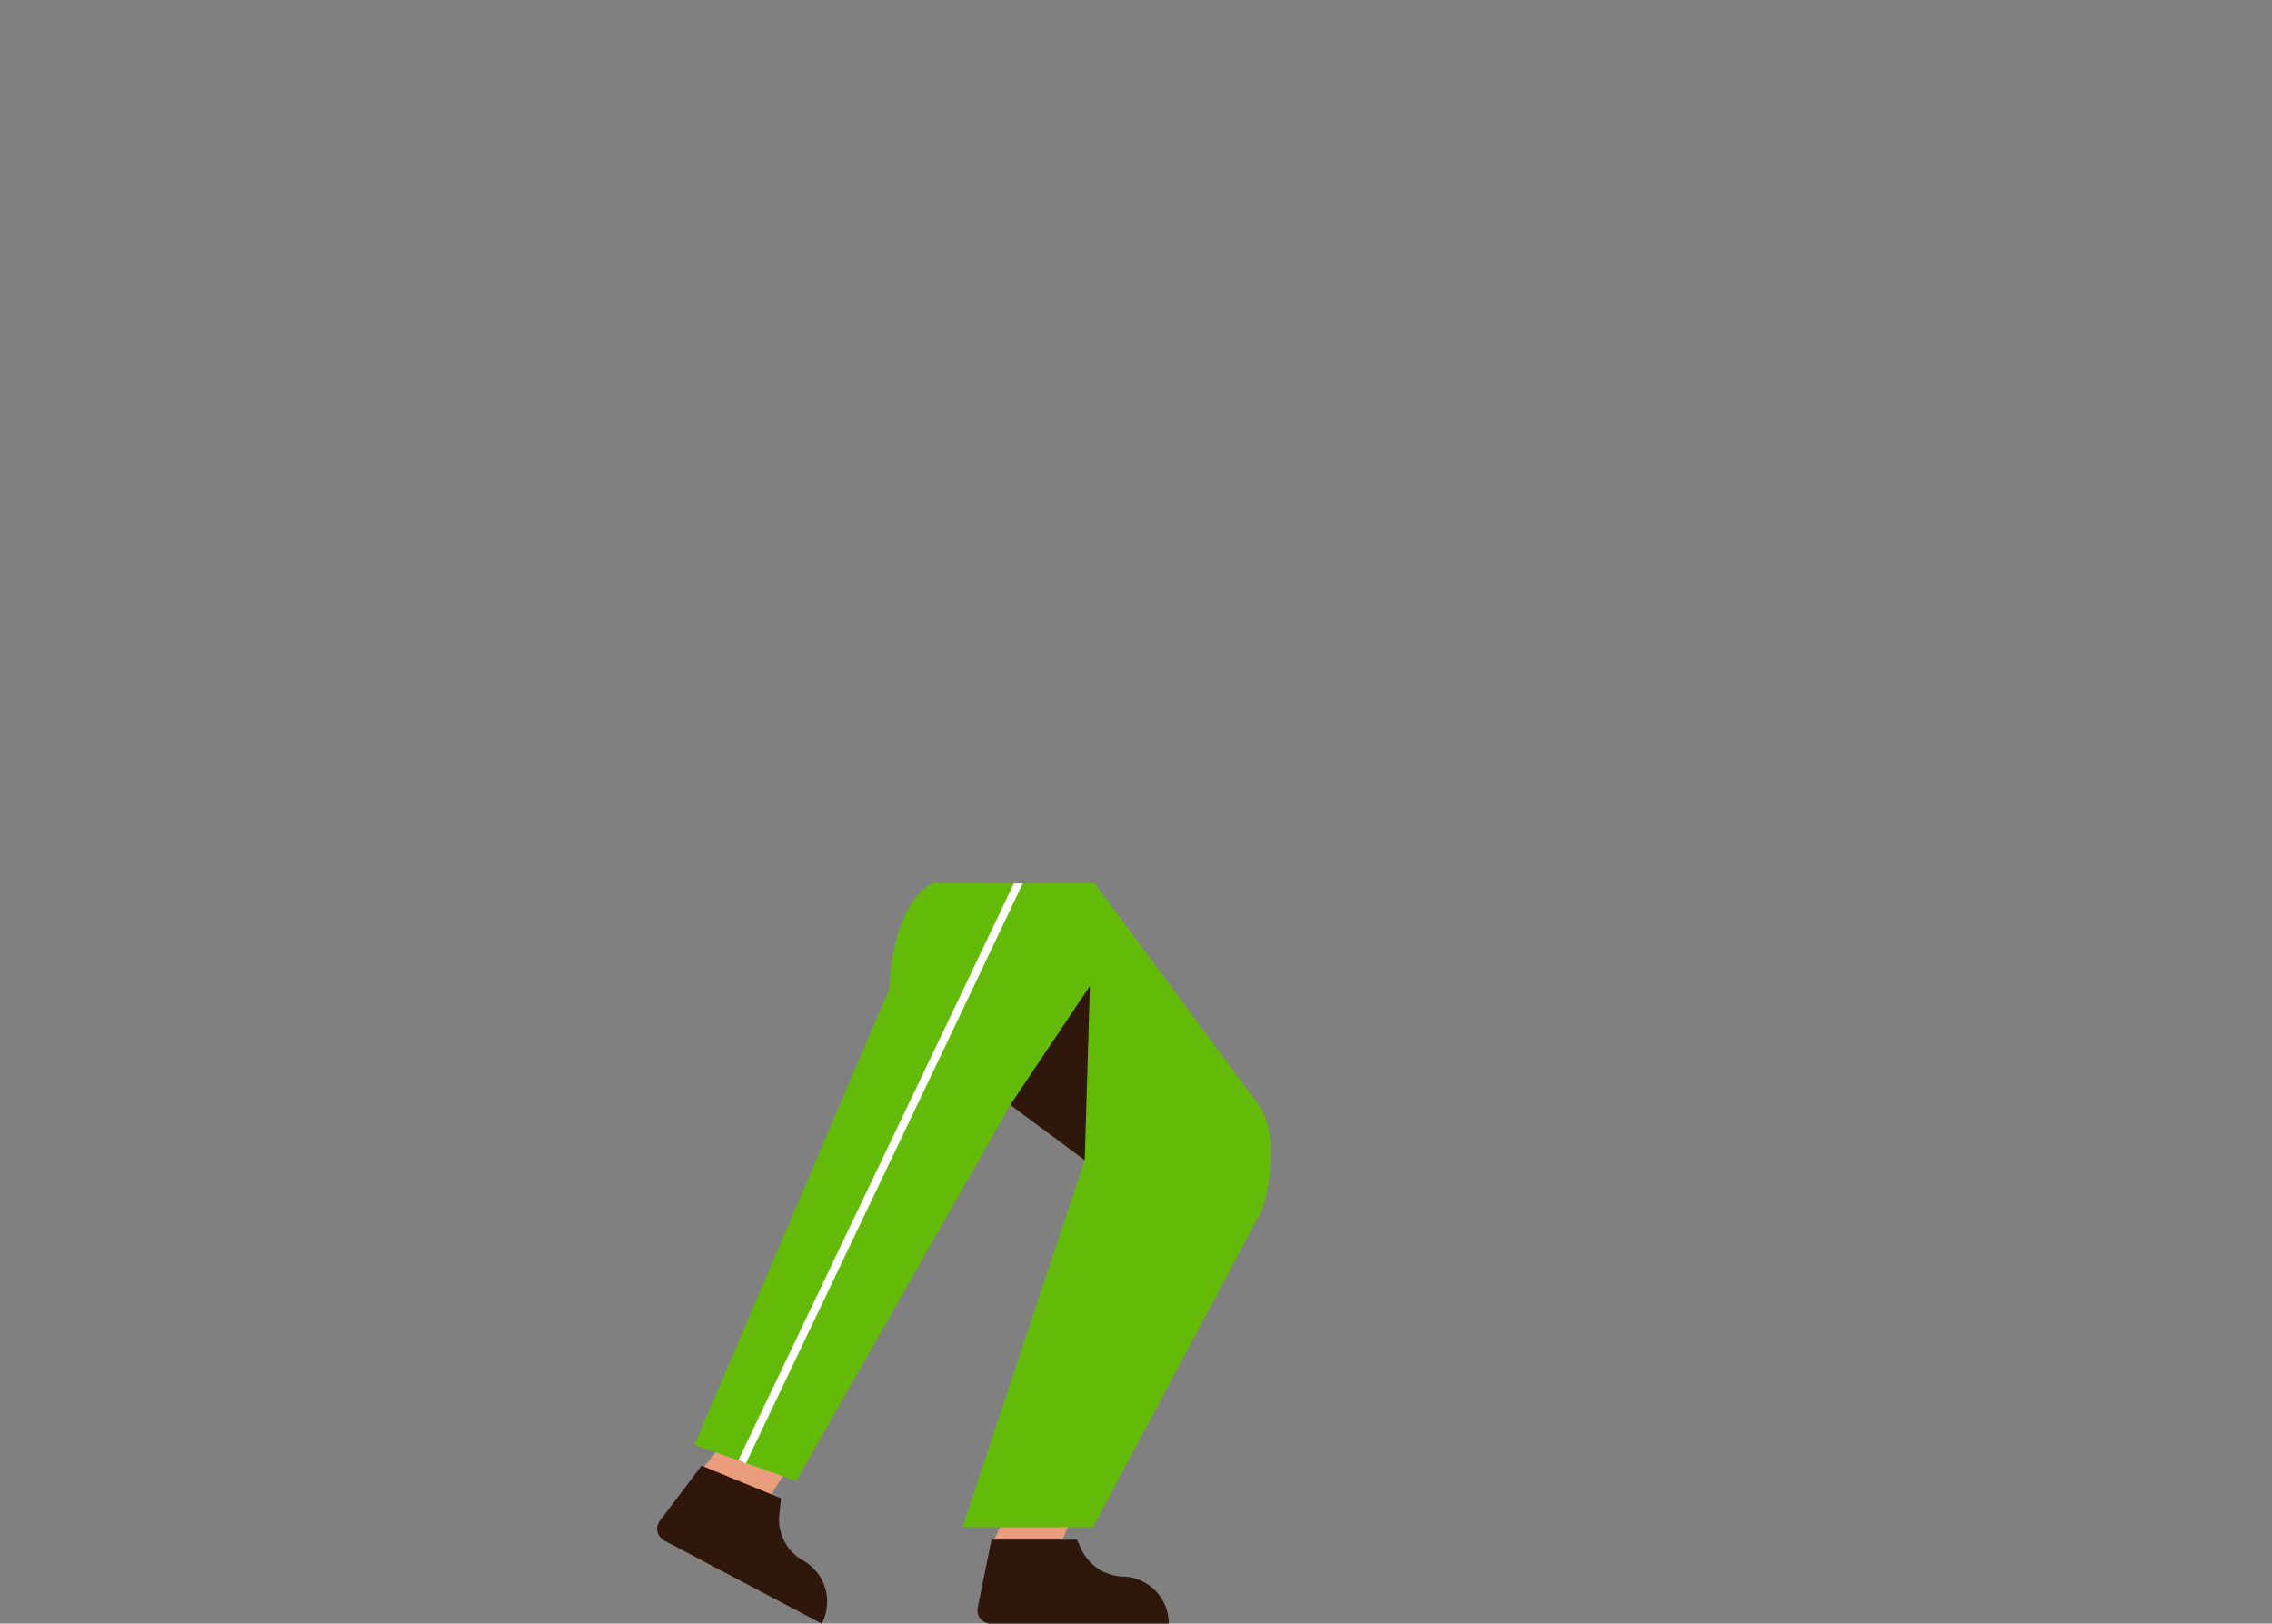 <svg xmlns="http://www.w3.org/2000/svg" viewBox="0 0 1109 792.52"><rect x="0" y="0" width="1109" height="792.52" fill="#808080" stroke="none"/><title>bottom 6</title><g id="bottom-9" data-name="bottom"><path d="M385.837,715.925s-7.68,9.474-10.16,15.517c-6.22,15.156,26.563,57.214,26.563,57.214l-69.559-33.293s-5.191-21.477,10.993-39.438,4.963-18.137,4.963-18.137Z" fill="#ea9d7d"/><polygon points="523.25 740.914 518.634 751.549 485.4 751.549 490.016 740.914 523.25 740.914" fill="#ea9d7d"/><path d="M570.484,792.52H483.56a6.462,6.462,0,0,1-6.333-7.747l6.738-33.224H525.673l2.14,4.641a22.983,22.983,0,0,0,20.144,13.349l.271.009A22.983,22.983,0,0,1,570.484,792.52Z" fill="#2f170b"/><path d="M401.097,792.52l-76.89-40.543a6.462,6.462,0,0,1-1.989-9.806l20.239-26.746,38.771,15.933-.932,9.124a22.983,22.983,0,0,0,11.593,21.204l.236.134A22.983,22.983,0,0,1,401.097,792.52Z" fill="#2f170b"/><path d="M616.19,590.23,533.48,745.47H469.78L529.49,566.28s-43.44-32.14-66.42-59.14q-1.47-1.725-2.8-3.4c-.93-1.16-1.8-2.3-2.63-3.42C437,472.24,456.39,430.99,456.39,430.99l38.46.292h4.36l35.036-.292,81.124,109.7C626.1,559.68,616.19,590.23,616.19,590.23Z" fill="#63ba08"/><path d="M338.961,705.24,433.981,483.002c1.789-35.778,14.581-50.073,22.406-52.009,1.856.977,84.17,37.554,84.17,37.554l-47.428,70.775h0L388.641,722.88Z" fill="#63ba08"/><polygon points="529.49 566.283 531.994 481.323 493.128 539.321 529.49 566.283" fill="#2f170b"/><polygon points="499.21 431.282 463.07 507.14 364.06 714.37 360.45 712.65 460.27 503.74 494.85 431.282 499.21 431.282" fill="#fff"/></g></svg>